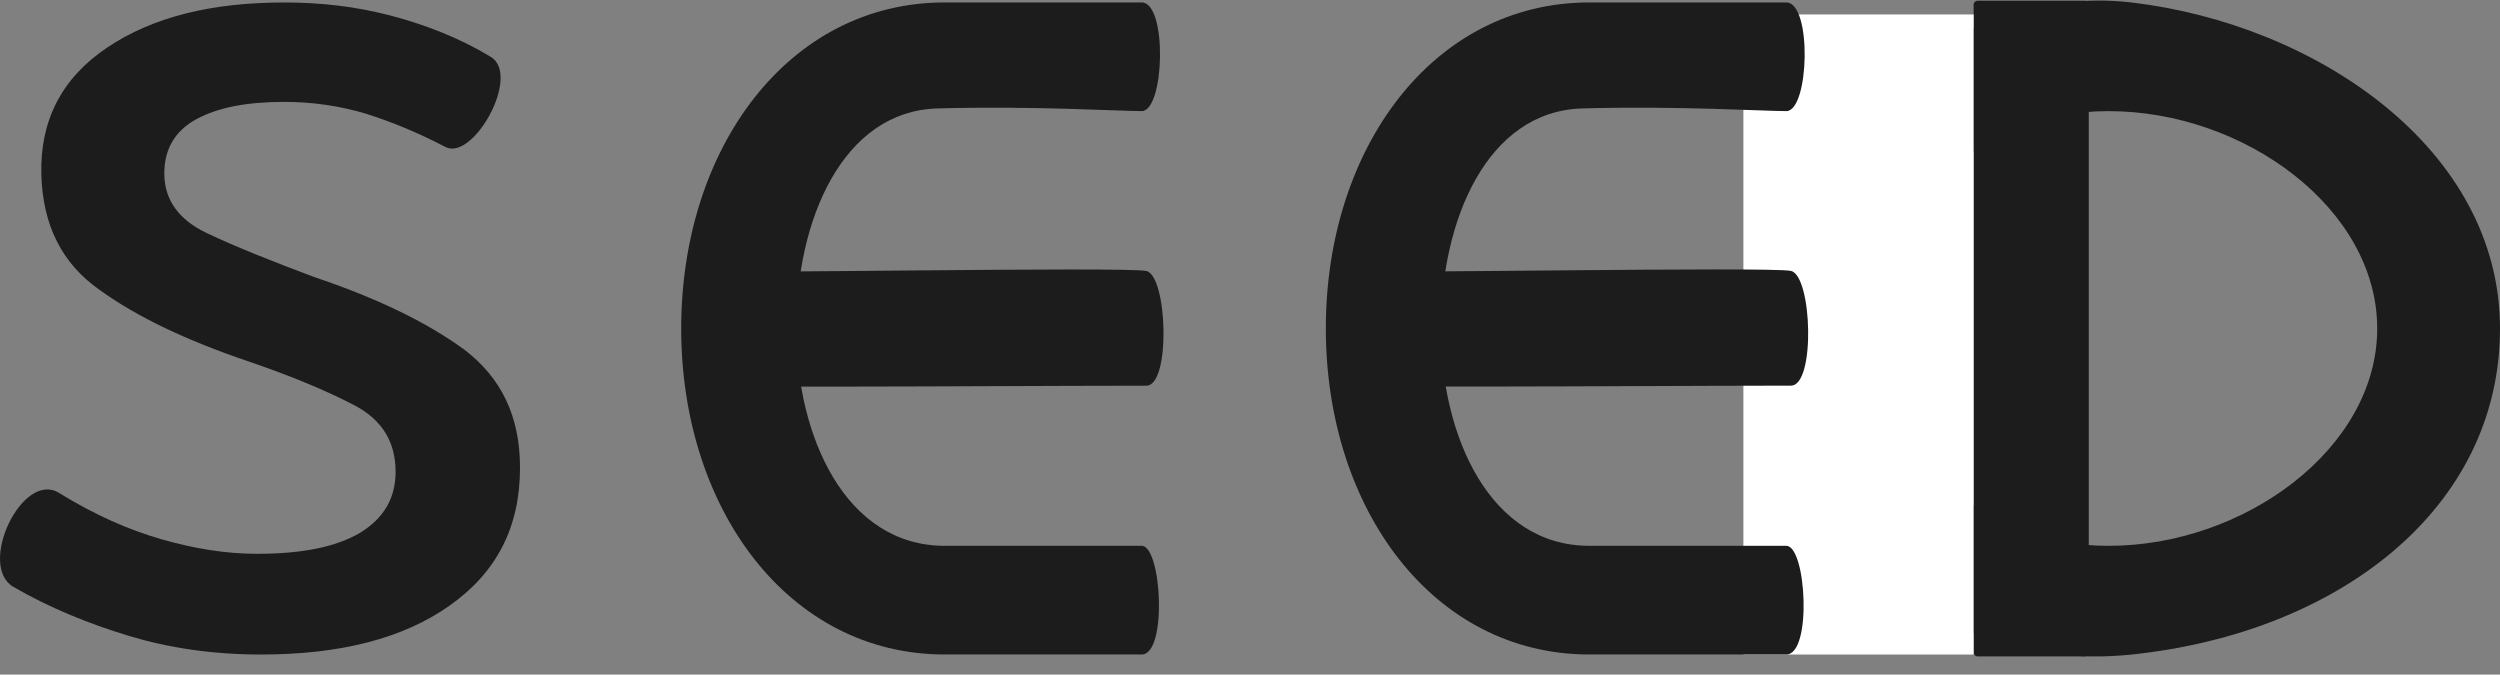 <svg width="126" height="34" viewBox="0 0 126 34" fill="none" xmlns="http://www.w3.org/2000/svg">
<rect x="0" y="0" width="126" height="34" fill="#808080" stroke="none"/>
<path fill-rule="evenodd" clip-rule="evenodd" d="M106.274 5.601C99.438 5.601 95.057 10.507 95.057 16.557C95.057 22.607 99.438 27.51 106.274 27.51C113.11 27.51 119.811 22.607 119.811 16.557C119.811 10.507 113.11 5.601 106.274 5.601ZM107.434 0.126C98.151 -0.971 88.868 7.482 88.868 16.557C88.868 25.632 96.991 34.084 107.434 32.989C117.877 31.894 126 25.632 126 16.557C126 7.482 116.717 1.222 107.434 0.126Z" fill="#1C1C1C"/>
<path d="M99.671 33.083C99.561 33.083 99.471 32.994 99.471 32.883V0.237C99.471 0.126 99.561 0.037 99.671 0.037H105.073C105.184 0.037 105.273 0.126 105.273 0.237V32.883C105.273 32.994 105.184 33.083 105.073 33.083H99.671Z" fill="#1C1C1C"/>
<rect x="99.471" y="32.988" width="11.604" height="32.259" transform="rotate(-180 99.471 32.988)" fill="white"/>
<path d="M13.15 32.988C17.134 32.988 20.307 32.187 22.668 30.517C25.029 28.847 26.209 26.576 26.209 23.57C26.209 20.965 25.25 19.028 23.405 17.625C21.487 16.223 18.979 15.02 15.806 13.952C13.666 13.15 11.822 12.415 10.42 11.747C9.018 11.079 8.281 10.078 8.281 8.742C8.281 7.539 8.797 6.604 9.904 6.003C11.01 5.402 12.486 5.135 14.331 5.135C15.732 5.135 17.134 5.335 18.462 5.736C19.716 6.137 21.044 6.671 22.446 7.406C23.848 8.14 26.283 3.799 24.733 2.864C23.184 1.928 21.487 1.261 19.716 0.793C17.946 0.325 16.175 0.125 14.331 0.125C10.642 0.125 7.69 0.86 5.403 2.396C3.116 3.932 2.009 6.07 2.083 8.808C2.157 11.347 3.116 13.284 5.034 14.62C6.879 15.956 9.387 17.158 12.56 18.227C14.699 18.961 16.47 19.696 17.872 20.431C19.274 21.166 19.938 22.301 19.938 23.771C19.938 25.107 19.348 26.108 18.167 26.843C16.913 27.578 15.216 27.912 12.929 27.912C11.379 27.912 9.756 27.645 8.133 27.177C6.51 26.71 4.813 25.975 2.968 24.839C1.124 23.704 -1.163 28.513 0.681 29.582C2.526 30.651 4.518 31.452 6.51 32.053C8.502 32.654 10.715 32.988 13.15 32.988Z" fill="#1C1C1C"/>
<path d="M57.539 5.6C56.379 5.6 52.057 5.33 47.255 5.465C42.454 5.6 40.134 11.11 40.134 16.555C40.134 22 42.614 27.509 47.612 27.509C47.612 27.509 56.527 27.509 57.539 27.509C58.551 27.509 58.848 32.986 57.539 32.986C56.23 32.986 55.218 32.986 53.082 32.986C50.945 32.986 47.612 32.986 47.612 32.986C39.725 32.986 34.332 25.63 34.332 16.555C34.332 7.48 39.725 0.123 47.612 0.123C47.612 0.123 56.23 0.123 57.539 0.123C58.848 0.123 58.699 5.6 57.539 5.6Z" fill="#1C1C1C"/>
<path d="M35.787 13.656C35.943 13.803 56.696 13.432 57.769 13.656C58.843 13.88 59.02 19.455 57.769 19.439C56.519 19.422 36.406 19.553 35.787 19.439C35.168 19.325 35.63 13.509 35.787 13.656Z" fill="#1C1C1C"/>
<path d="M90.029 5.6C88.868 5.6 84.546 5.33 79.745 5.465C74.944 5.6 72.623 11.11 72.623 16.555C72.623 22 75.104 27.509 80.102 27.509C80.102 27.509 89.017 27.509 90.029 27.509C91.041 27.509 91.338 32.986 90.029 32.986C88.72 32.986 87.708 32.986 85.571 32.986C83.435 32.986 80.102 32.986 80.102 32.986C72.215 32.986 66.822 25.63 66.822 16.555C66.822 7.48 72.215 0.123 80.102 0.123C80.102 0.123 88.72 0.123 90.029 0.123C91.338 0.123 91.189 5.6 90.029 5.6Z" fill="#1C1C1C"/>
<path d="M68.277 13.653C68.433 13.8 89.186 13.429 90.26 13.653C91.333 13.877 91.51 19.452 90.26 19.436C89.009 19.42 68.896 19.55 68.277 19.436C67.658 19.322 68.121 13.506 68.277 13.653Z" fill="#1C1C1C"/>
</svg>
